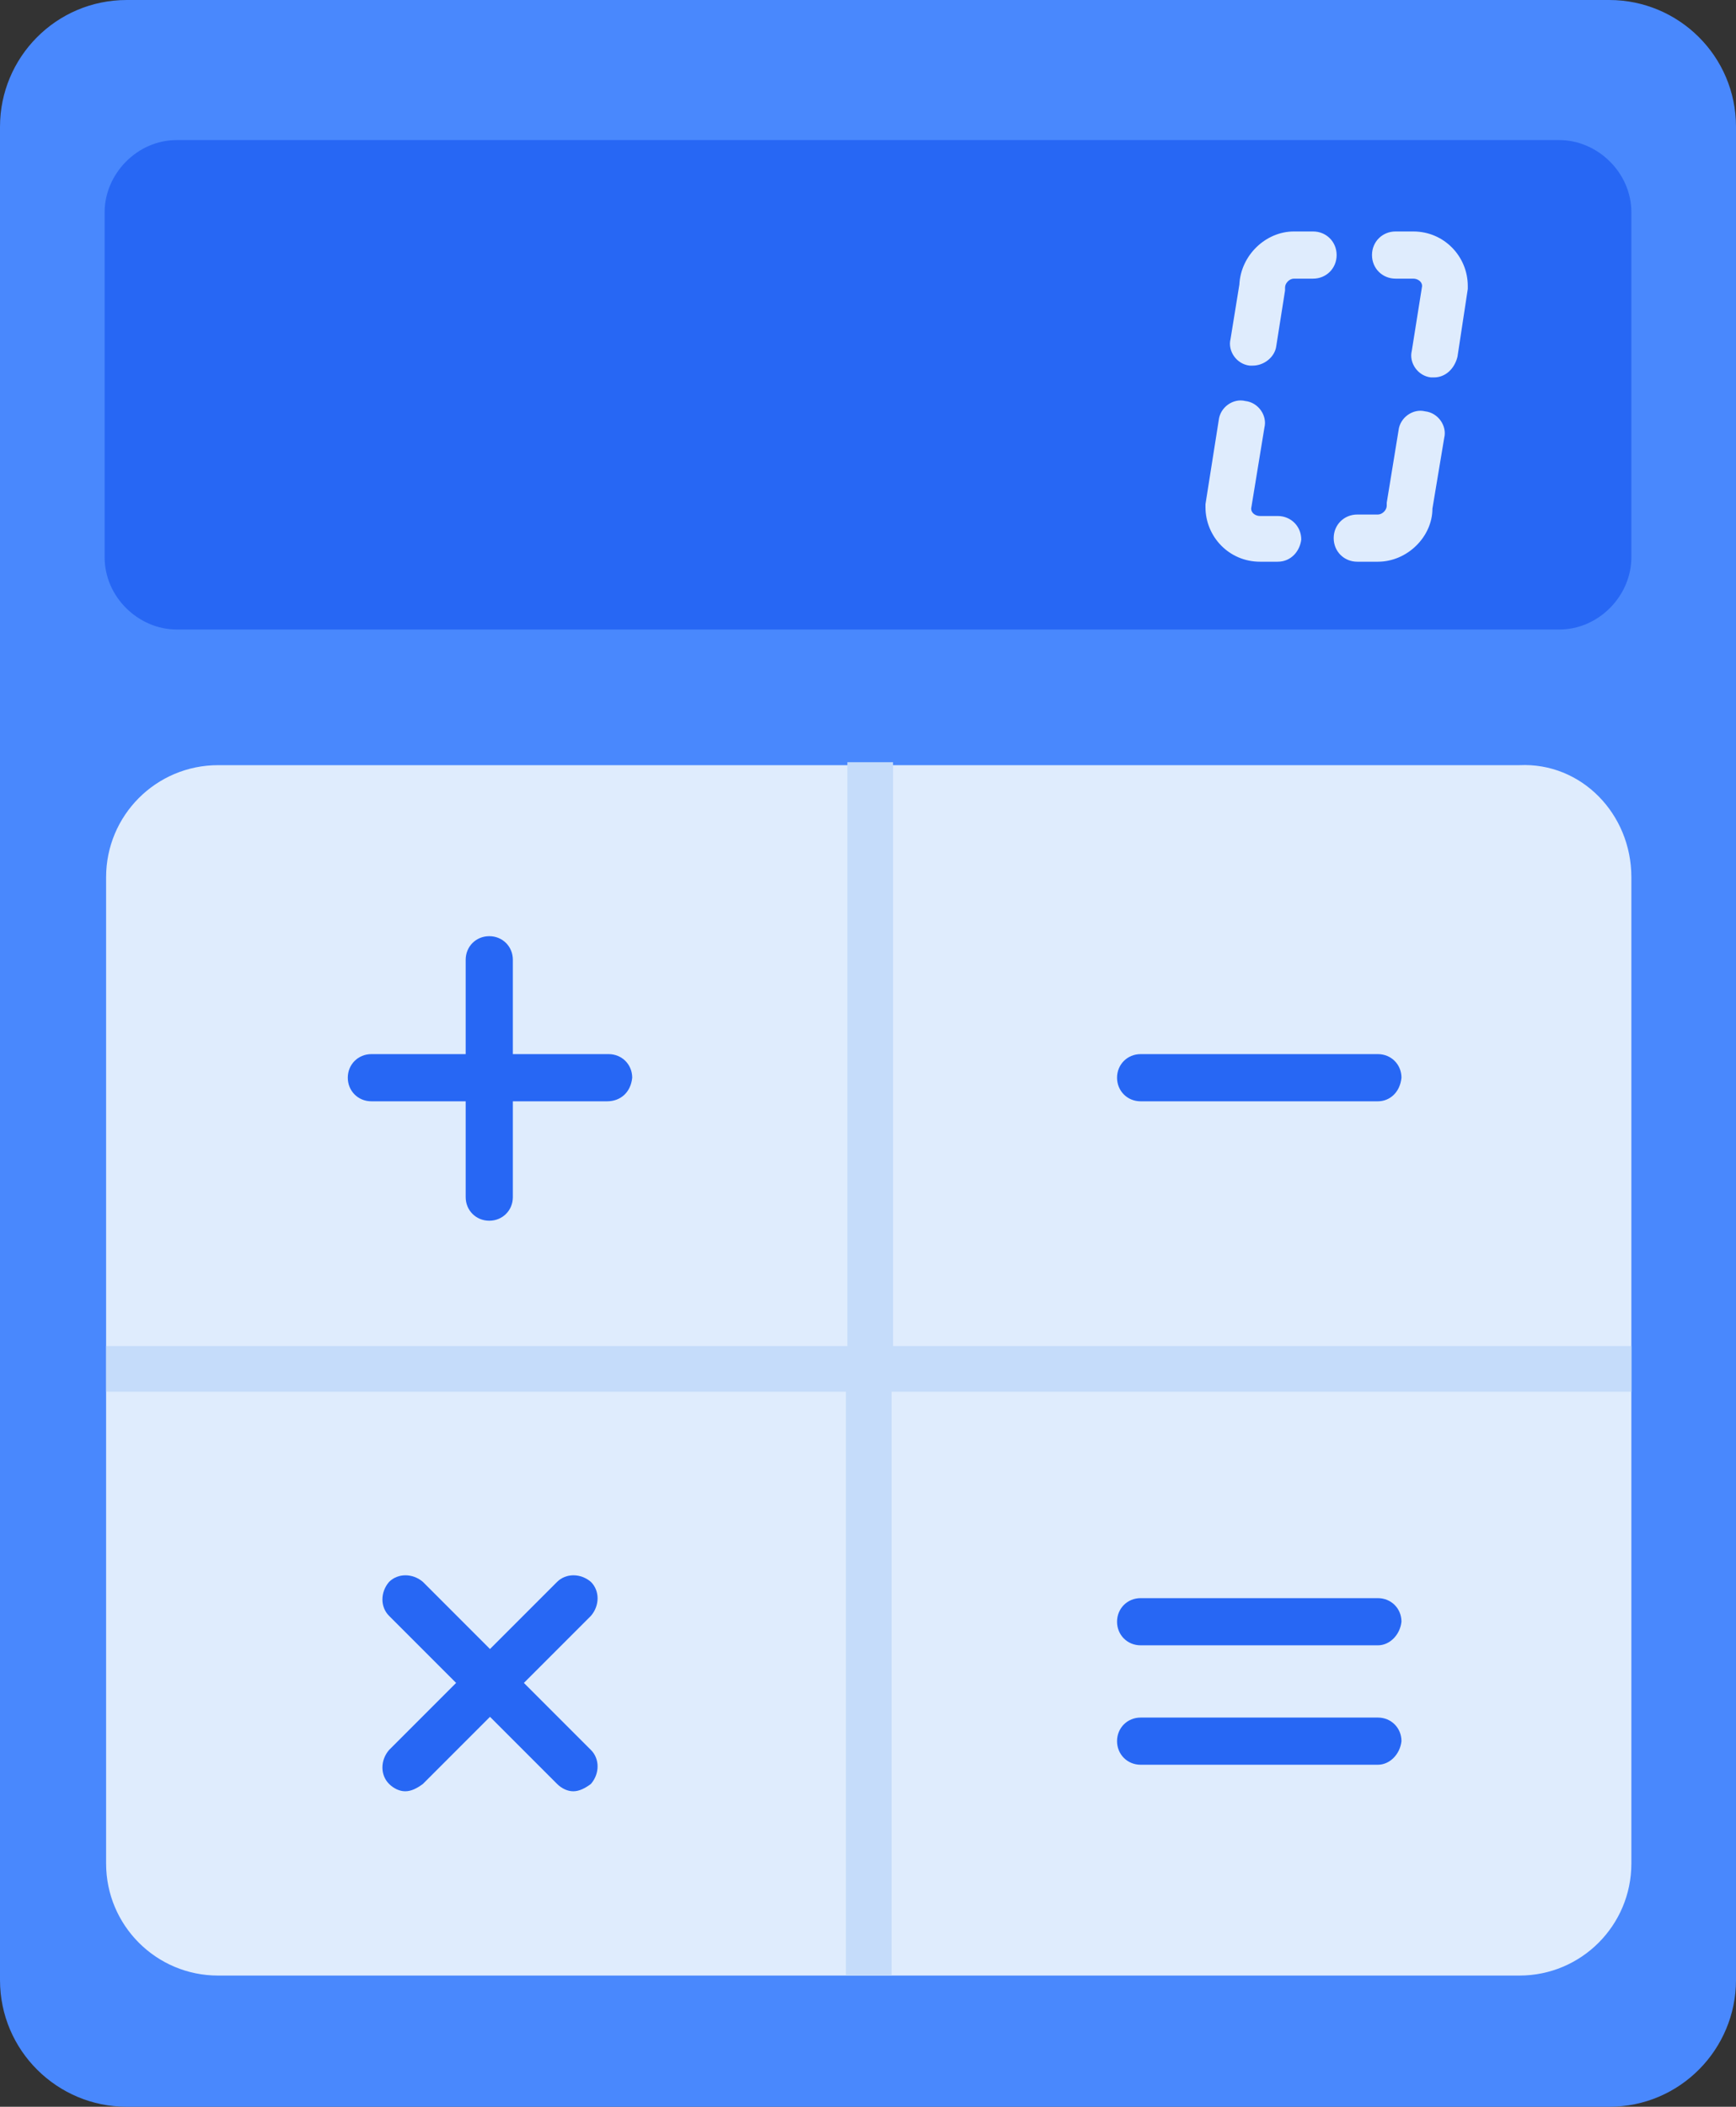 <?xml version="1.0" encoding="utf-8"?>
<!-- Generator: Adobe Illustrator 23.0.1, SVG Export Plug-In . SVG Version: 6.00 Build 0)  -->
<svg version="1.1" id="图层_1" xmlns="http://www.w3.org/2000/svg" xmlns:xlink="http://www.w3.org/1999/xlink" x="0px" y="0px"
	 viewBox="0 0 117.8 142.9" style="enable-background:new 0 0 117.8 142.9;" xml:space="preserve">
<rect x="0" y="0" width="117.8" height="142.9" fill="#333333" stroke="none"/>
<style type="text/css">
	.st0{fill:#4988FD;}
	.st1{fill:#2767F4;}
	.st2{fill:#DFECFD;}
	.st3{fill:#C5DCFA;}
</style>
<path class="st0" d="M109.2,142.9H8.6c-4.7,0-8.6-3.8-8.6-8.6V8.6C0,3.9,3.8,0,8.6,0h100.6c4.7,0,8.6,3.8,8.6,8.6v125.7
	C117.8,139,114,142.9,109.2,142.9z"/>
<path class="st1" d="M83.8,42.7H12c-2.6,0-4.9-2.2-4.9-4.9V14.4c0-2.6,2.2-4.9,4.9-4.9h93.8c2.6,0,4.9,2.2,4.9,4.9v23.4
	c0,2.6-2.2,4.9-4.9,4.9h-12"/>
<path class="st2" d="M110.7,59.5v66.9c0,4.2-3.4,7.6-7.6,7.6H14.8c-4.2,0-7.6-3.4-7.6-7.6V59.5c0-4.2,3.4-7.6,7.6-7.6h88.3
	C107.3,51.7,110.7,55.2,110.7,59.5z"/>
<path class="st3" d="M110.7,91.3v3.1H60.5V134h-3.1V94.4H7.2v-3.1h50.3V51.7h3.1v39.6H110.7z"/>
<path class="st1" d="M33.2,82.8c-0.9,0-1.6-0.7-1.6-1.6V65.1c0-0.9,0.7-1.6,1.6-1.6c0.9,0,1.6,0.7,1.6,1.6v16.1
	C34.8,82.1,34.1,82.8,33.2,82.8z"/>
<path class="st1" d="M41.2,74.7H25.2c-0.9,0-1.6-0.7-1.6-1.6c0-0.9,0.7-1.6,1.6-1.6h16.1c0.9,0,1.6,0.7,1.6,1.6
	C42.8,74.1,42.1,74.7,41.2,74.7z"/>
<path class="st1" d="M27.5,121.5c-0.4,0-0.8-0.2-1.1-0.5c-0.6-0.6-0.6-1.6,0-2.3l11.4-11.4c0.6-0.6,1.6-0.6,2.3,0
	c0.6,0.6,0.6,1.6,0,2.3L28.7,121C28.3,121.3,27.9,121.5,27.5,121.5z"/>
<path class="st1" d="M38.9,121.5c-0.4,0-0.8-0.2-1.1-0.5l-11.4-11.4c-0.6-0.6-0.6-1.6,0-2.3c0.6-0.6,1.6-0.6,2.3,0l11.4,11.4
	c0.6,0.6,0.6,1.6,0,2.3C39.7,121.3,39.3,121.5,38.9,121.5z"/>
<path class="st1" d="M93.5,74.7H77.4c-0.9,0-1.6-0.7-1.6-1.6c0-0.9,0.7-1.6,1.6-1.6h16.1c0.9,0,1.6,0.7,1.6,1.6
	C95,74.1,94.3,74.7,93.5,74.7z M93.5,111.6H77.4c-0.9,0-1.6-0.7-1.6-1.6c0-0.9,0.7-1.6,1.6-1.6h16.1c0.9,0,1.6,0.7,1.6,1.6
	C95,110.9,94.3,111.6,93.5,111.6z M93.5,119.7H77.4c-0.9,0-1.6-0.7-1.6-1.6c0-0.9,0.7-1.6,1.6-1.6h16.1c0.9,0,1.6,0.7,1.6,1.6
	C95,119,94.3,119.7,93.5,119.7z"/>
<path class="st2" d="M86.7,38.1h-1.2c-2.1,0-3.7-1.7-3.7-3.7v-0.2l0.9-5.7c0.1-0.9,1-1.5,1.8-1.3c0.9,0.1,1.5,1,1.3,1.8l-0.9,5.5
	c0,0.3,0.3,0.5,0.6,0.5h1.2c0.9,0,1.6,0.7,1.6,1.6C88.2,37.4,87.6,38.1,86.7,38.1z M93.5,38.1h-1.4c-0.9,0-1.6-0.7-1.6-1.6
	c0-0.9,0.7-1.6,1.6-1.6h1.4c0.3,0,0.6-0.3,0.6-0.6v-0.2l0.8-4.9c0.1-0.9,1-1.5,1.8-1.3c0.9,0.1,1.5,1,1.3,1.8l-0.8,4.8
	C97.2,36.4,95.5,38.1,93.5,38.1z M97.3,25.6h-0.2c-0.9-0.1-1.5-1-1.3-1.8l0.7-4.4c0-0.3-0.3-0.5-0.6-0.5h-1.2
	c-0.9,0-1.6-0.7-1.6-1.6c0-0.9,0.7-1.6,1.6-1.6h1.2c2.1,0,3.7,1.7,3.7,3.7v0.2l-0.7,4.6C98.7,25,98.1,25.6,97.3,25.6L97.3,25.6z
	 M85,24.8h-0.2c-0.9-0.1-1.5-1-1.3-1.8l0.6-3.7c0.1-2,1.8-3.6,3.7-3.6h1.3c0.9,0,1.6,0.7,1.6,1.6s-0.7,1.6-1.6,1.6h-1.3
	c-0.3,0-0.6,0.3-0.6,0.6v0.2l-0.6,3.8C86.5,24.2,85.8,24.8,85,24.8z"/>
</svg>

